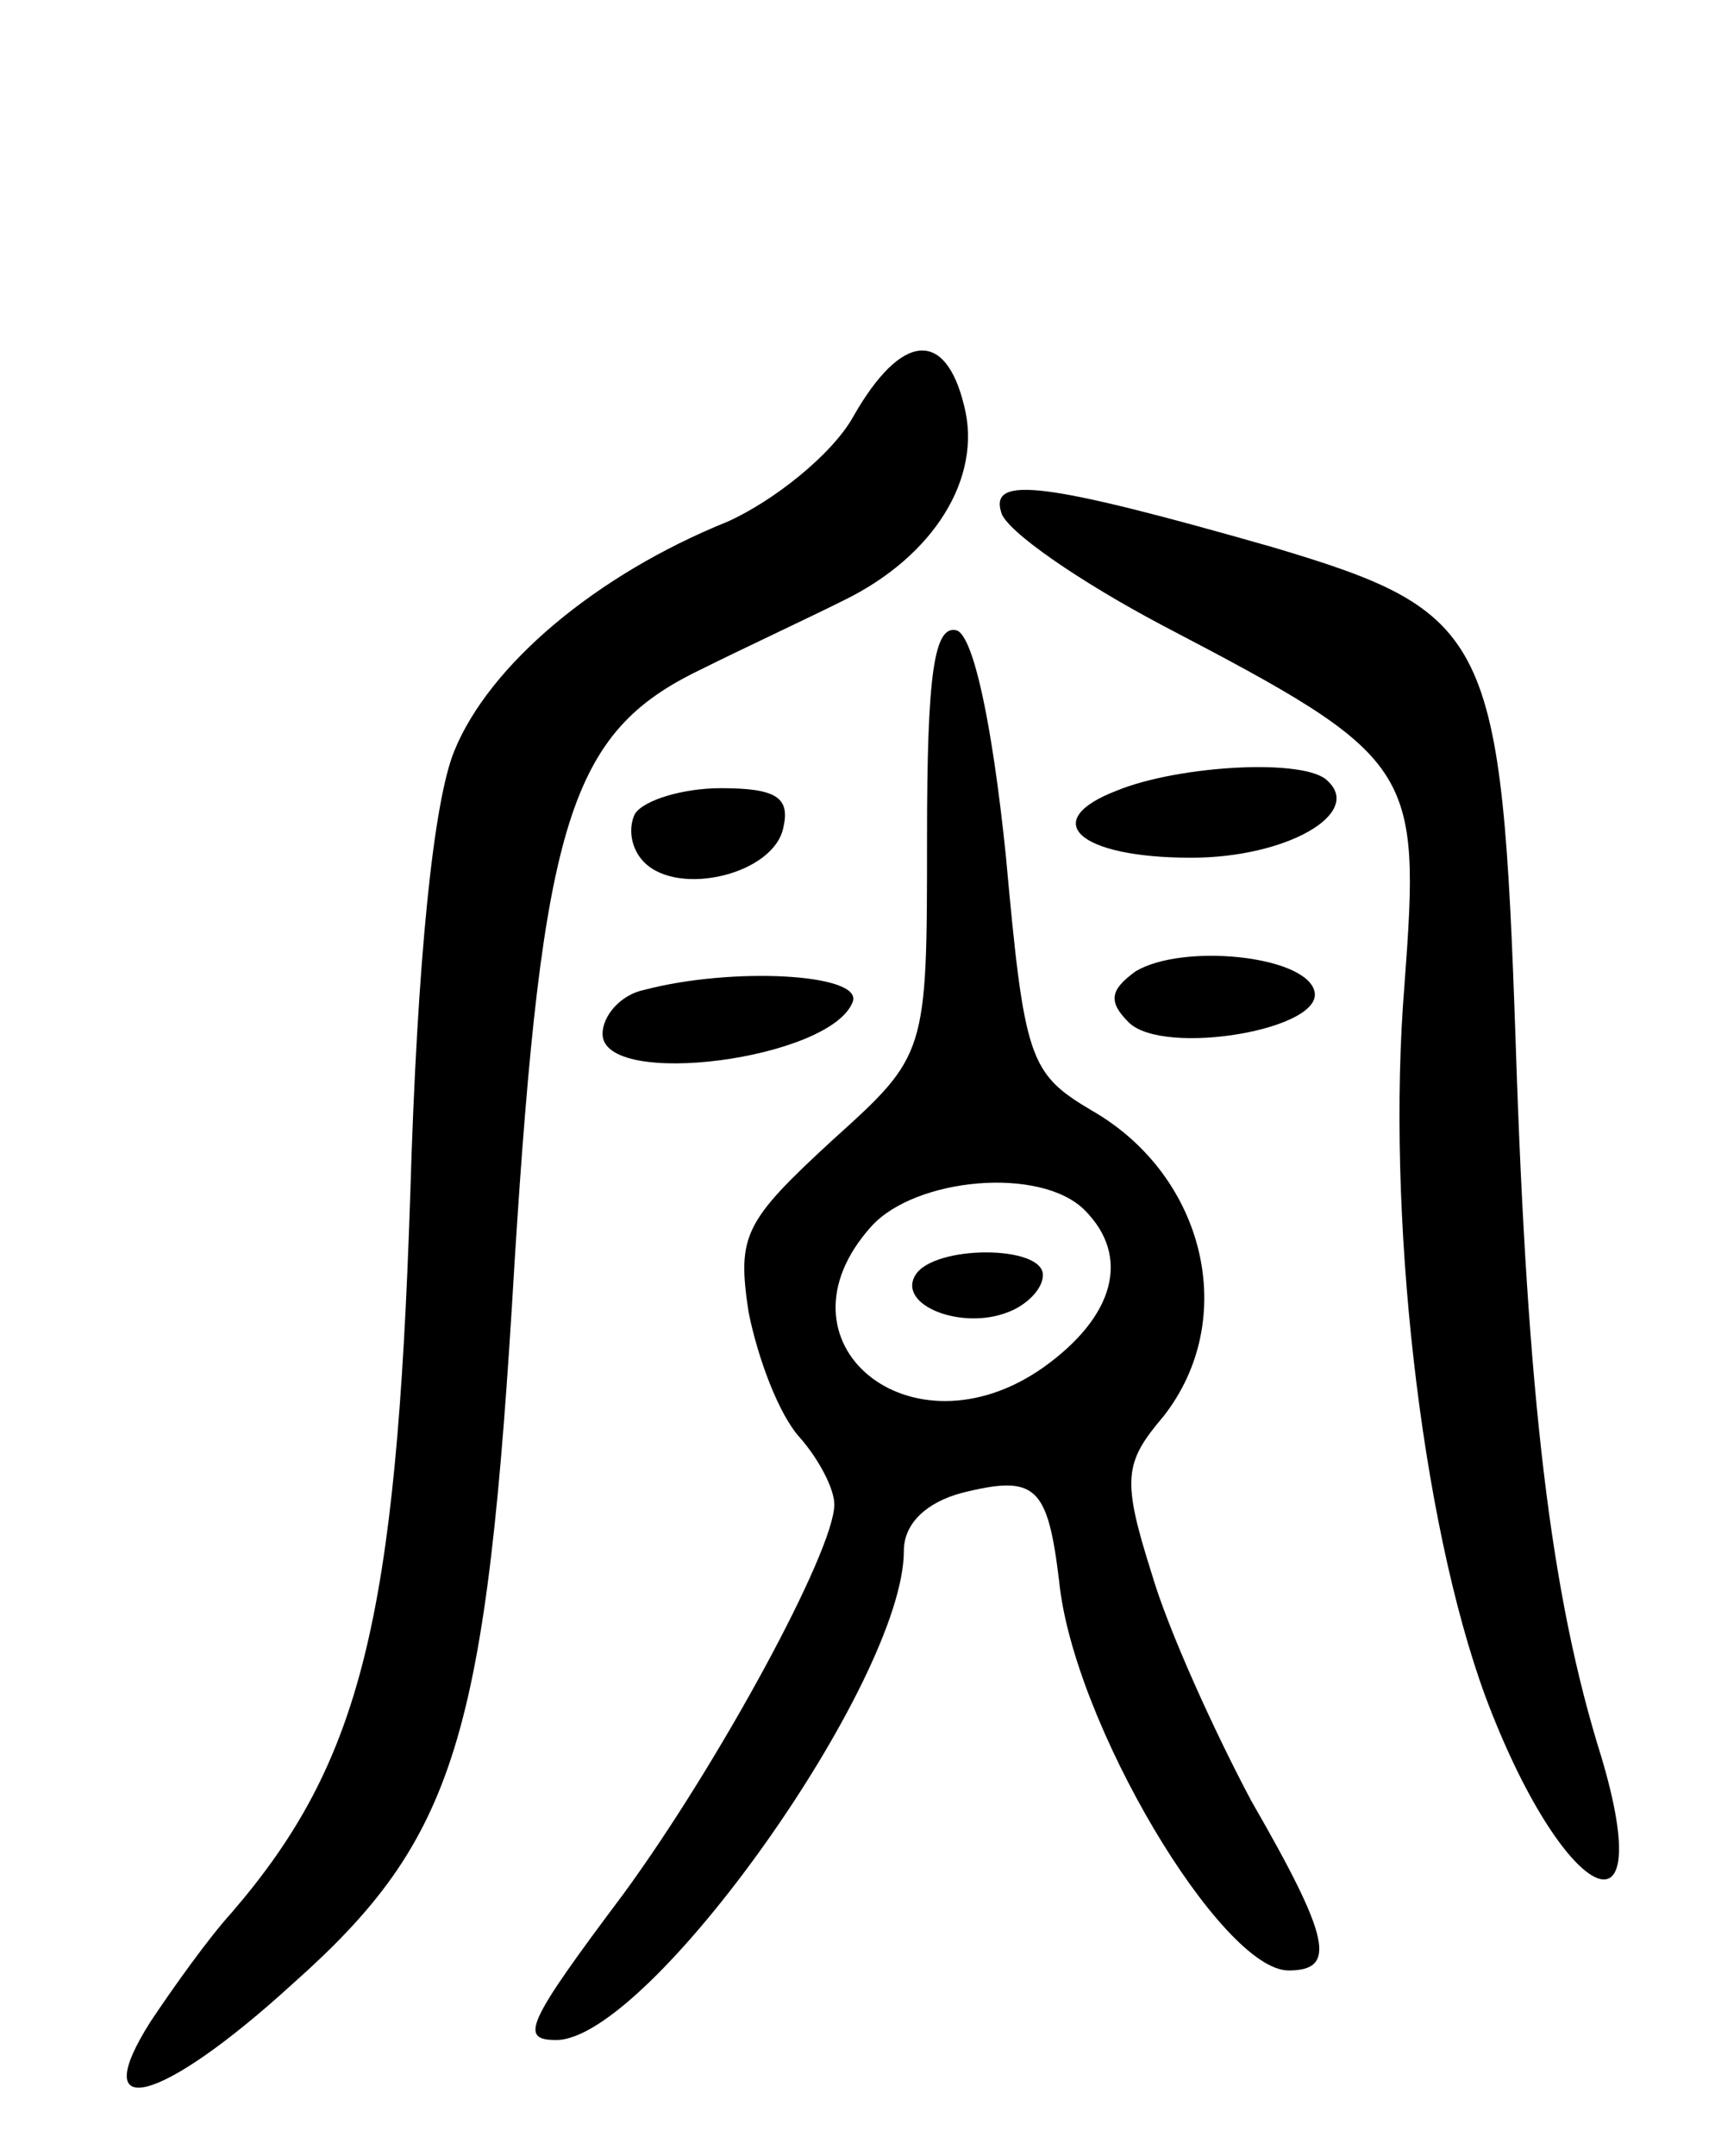 <svg version="1.0" xmlns="http://www.w3.org/2000/svg"
 width="74pt" height="93pt" viewBox="0 0 74 93"
 preserveAspectRatio="xMidYMid meet">
<g transform="translate(0,93) scale(0.1,-0.1)"
fill="#000000" stroke="none">
<path d="M368 750 c-9 -16 -34 -36 -54 -45 -57 -23 -103 -62 -118 -99 -9 -22
-16 -90 -19 -192 -6 -182 -21 -244 -77 -309 -10 -11 -25 -32 -35 -47 -28 -44
4 -36 61 16 71 63 84 106 96 311 12 191 24 229 80 256 18 9 46 22 62 30 39 19
60 53 52 84 -8 33 -27 32 -48 -5z"/>
<path d="M432 709 c2 -8 34 -30 70 -49 109 -57 111 -61 104 -155 -8 -98 7
-231 35 -307 33 -88 75 -110 50 -26 -22 70 -32 155 -37 308 -6 176 -11 186
-105 214 -98 28 -122 31 -117 15z"/>
<path d="M400 569 c0 -94 0 -94 -41 -131 -38 -35 -41 -41 -36 -74 4 -20 13
-44 22 -54 8 -9 15 -22 15 -29 0 -20 -50 -112 -91 -168 -42 -56 -45 -63 -29
-63 40 0 150 155 150 211 0 12 10 21 25 25 32 8 37 3 42 -38 6 -61 70 -168 99
-168 21 0 18 14 -16 73 -16 30 -36 74 -43 98 -13 41 -12 48 5 68 33 42 18 104
-31 132 -27 16 -29 22 -37 110 -6 58 -14 94 -21 97 -10 3 -13 -19 -13 -89z
m68 -161 c20 -20 13 -46 -18 -68 -57 -40 -119 11 -74 61 19 21 73 26 92 7z"/>
<path d="M395 380 c-8 -13 20 -24 40 -16 8 3 15 10 15 16 0 13 -47 13 -55 0z"/>
<path d="M482 589 c-34 -13 -17 -29 32 -29 41 0 74 19 59 33 -9 10 -64 7 -91
-4z"/>
<path d="M274 579 c-3 -6 -2 -15 4 -21 15 -15 56 -5 60 15 3 13 -3 17 -27 17
-16 0 -33 -5 -37 -11z"/>
<path d="M490 511 c-11 -8 -12 -13 -3 -22 15 -15 86 -3 80 14 -5 15 -57 20
-77 8z"/>
<path d="M278 503 c-10 -2 -18 -11 -18 -19 0 -24 99 -11 108 14 4 12 -52 15
-90 5z"/>
</g>
</svg>
